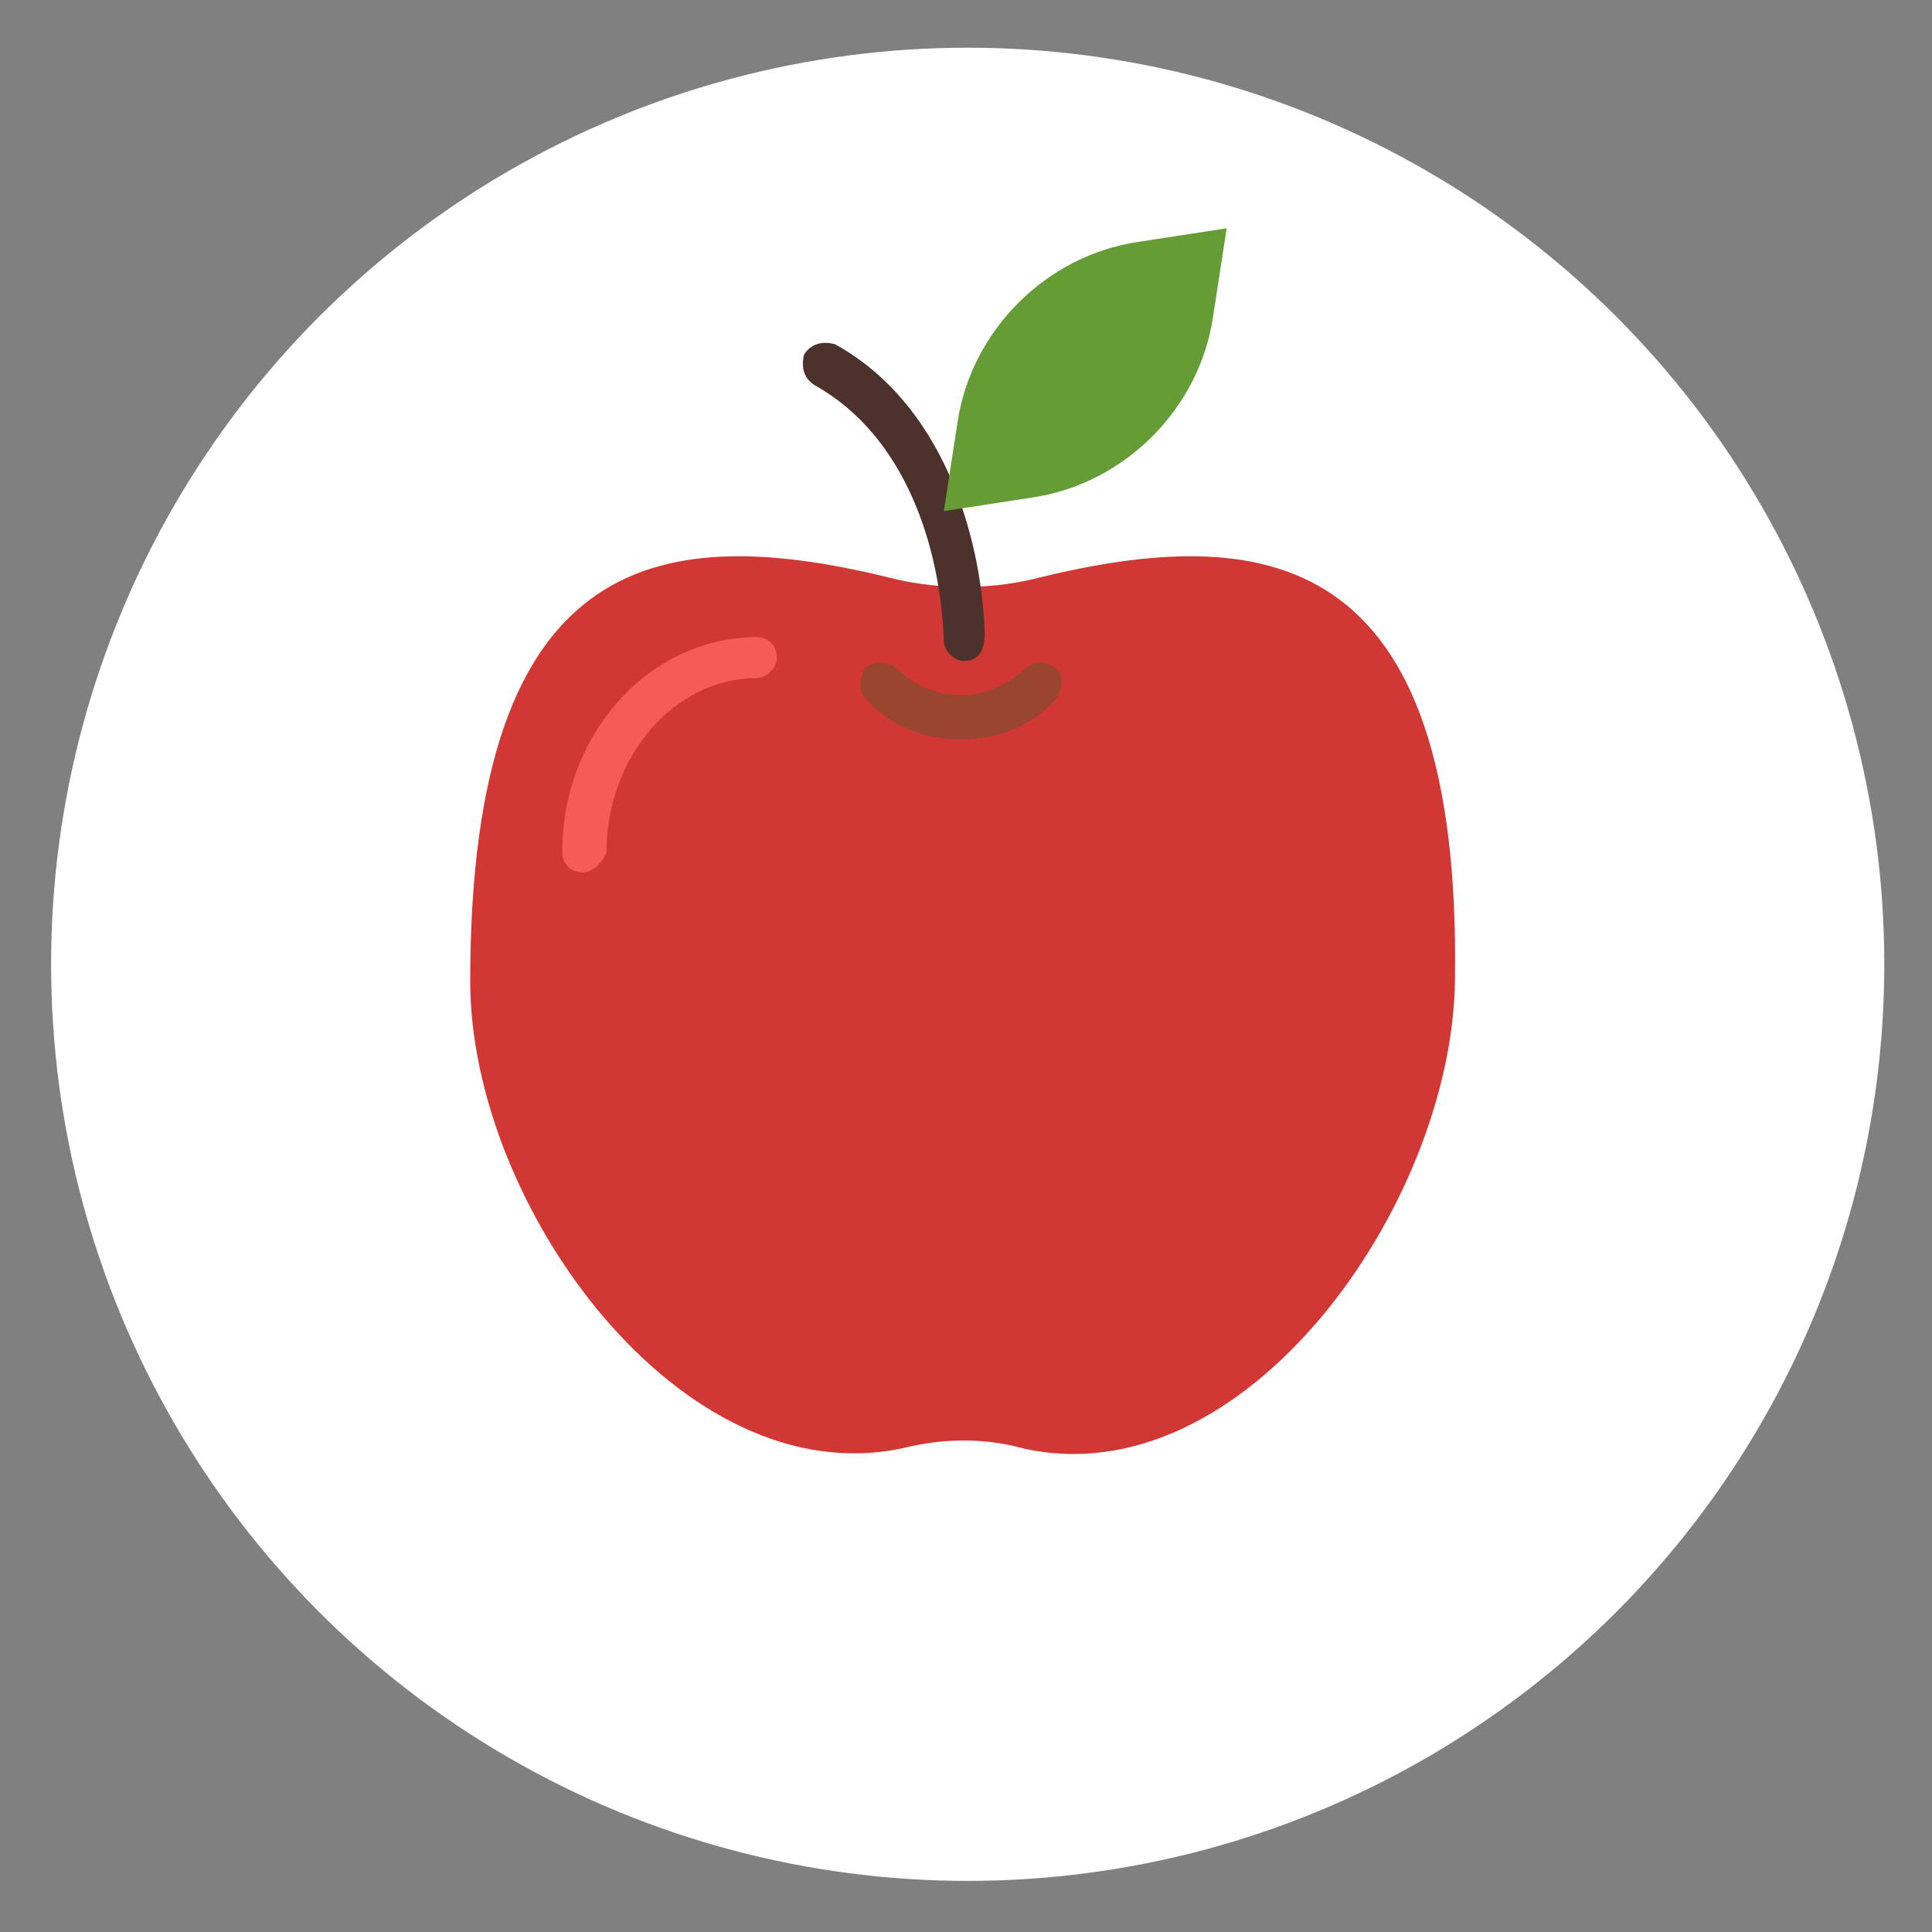 <?xml version="1.0" encoding="utf-8"?>
<!-- Generator: Adobe Illustrator 21.0.0, SVG Export Plug-In . SVG Version: 6.00 Build 0)  -->
<svg version="1.1" id="Capa_1" xmlns="http://www.w3.org/2000/svg" xmlns:xlink="http://www.w3.org/1999/xlink" x="0px" y="0px"
	 viewBox="0 0 56.7 56.7" style="enable-background:new 0 0 56.7 56.7;" xml:space="preserve">
<rect x="0" y="0" width="56.7" height="56.7" fill="#808080" stroke="none"/>
<style type="text/css">
	.st0{fill:#FFFFFF;}
	.st1{fill:#D13834;}
	.st2{fill:#F75B57;}
	.st3{fill:#4C312C;}
	.st4{fill:#994530;}
	.st5{fill:#659C35;}
</style>
<circle class="st0" cx="28.4" cy="28.3" r="26.9"/>
<g>
	<path class="st1" d="M30.3,17c-1.3,0.3-2.7,0.3-4,0c-6.8-1.7-12.5-1-12.5,11.8c0,6.6,6.2,15.1,12.7,13.7c1.2-0.3,2.4-0.3,3.5,0
		c6.5,1.5,12.6-7.1,12.7-13.7C42.9,16,37.1,15.3,30.3,17z"/>
	<path class="st2" d="M17.1,25.6c-0.4,0-0.6-0.3-0.6-0.6c0-3.5,2.6-6.3,5.7-6.3c0.4,0,0.6,0.3,0.6,0.6c0,0.3-0.3,0.6-0.6,0.6
		c-2.4,0-4.4,2.3-4.4,5.1C17.7,25.3,17.4,25.6,17.1,25.6z"/>
	<path class="st3" d="M28.3,19.4c-0.3,0-0.6-0.3-0.6-0.6c-0.1-2.7-1.1-6-3.8-7.5c-0.3-0.2-0.4-0.5-0.3-0.9c0.2-0.3,0.5-0.4,0.9-0.3
		c3.1,1.7,4.3,5.5,4.4,8.5C28.9,19.1,28.7,19.4,28.3,19.4L28.3,19.4z"/>
	<path class="st4" d="M28.2,21.7c-1.1,0-2.1-0.4-2.8-1.2c-0.2-0.2-0.2-0.6,0-0.9c0.2-0.2,0.6-0.2,0.9,0c0.5,0.5,1.2,0.8,1.9,0.8
		c0.7,0,1.4-0.3,1.9-0.8c0.2-0.2,0.6-0.2,0.9,0c0.2,0.2,0.2,0.6,0,0.9C30.3,21.3,29.3,21.7,28.2,21.7z"/>
	<path class="st5" d="M27.7,15l0.4-2.6c0.4-2.7,2.6-4.9,5.3-5.3L36,6.7l-0.4,2.6c-0.4,2.7-2.6,4.9-5.3,5.3L27.7,15z"/>
</g>
</svg>
